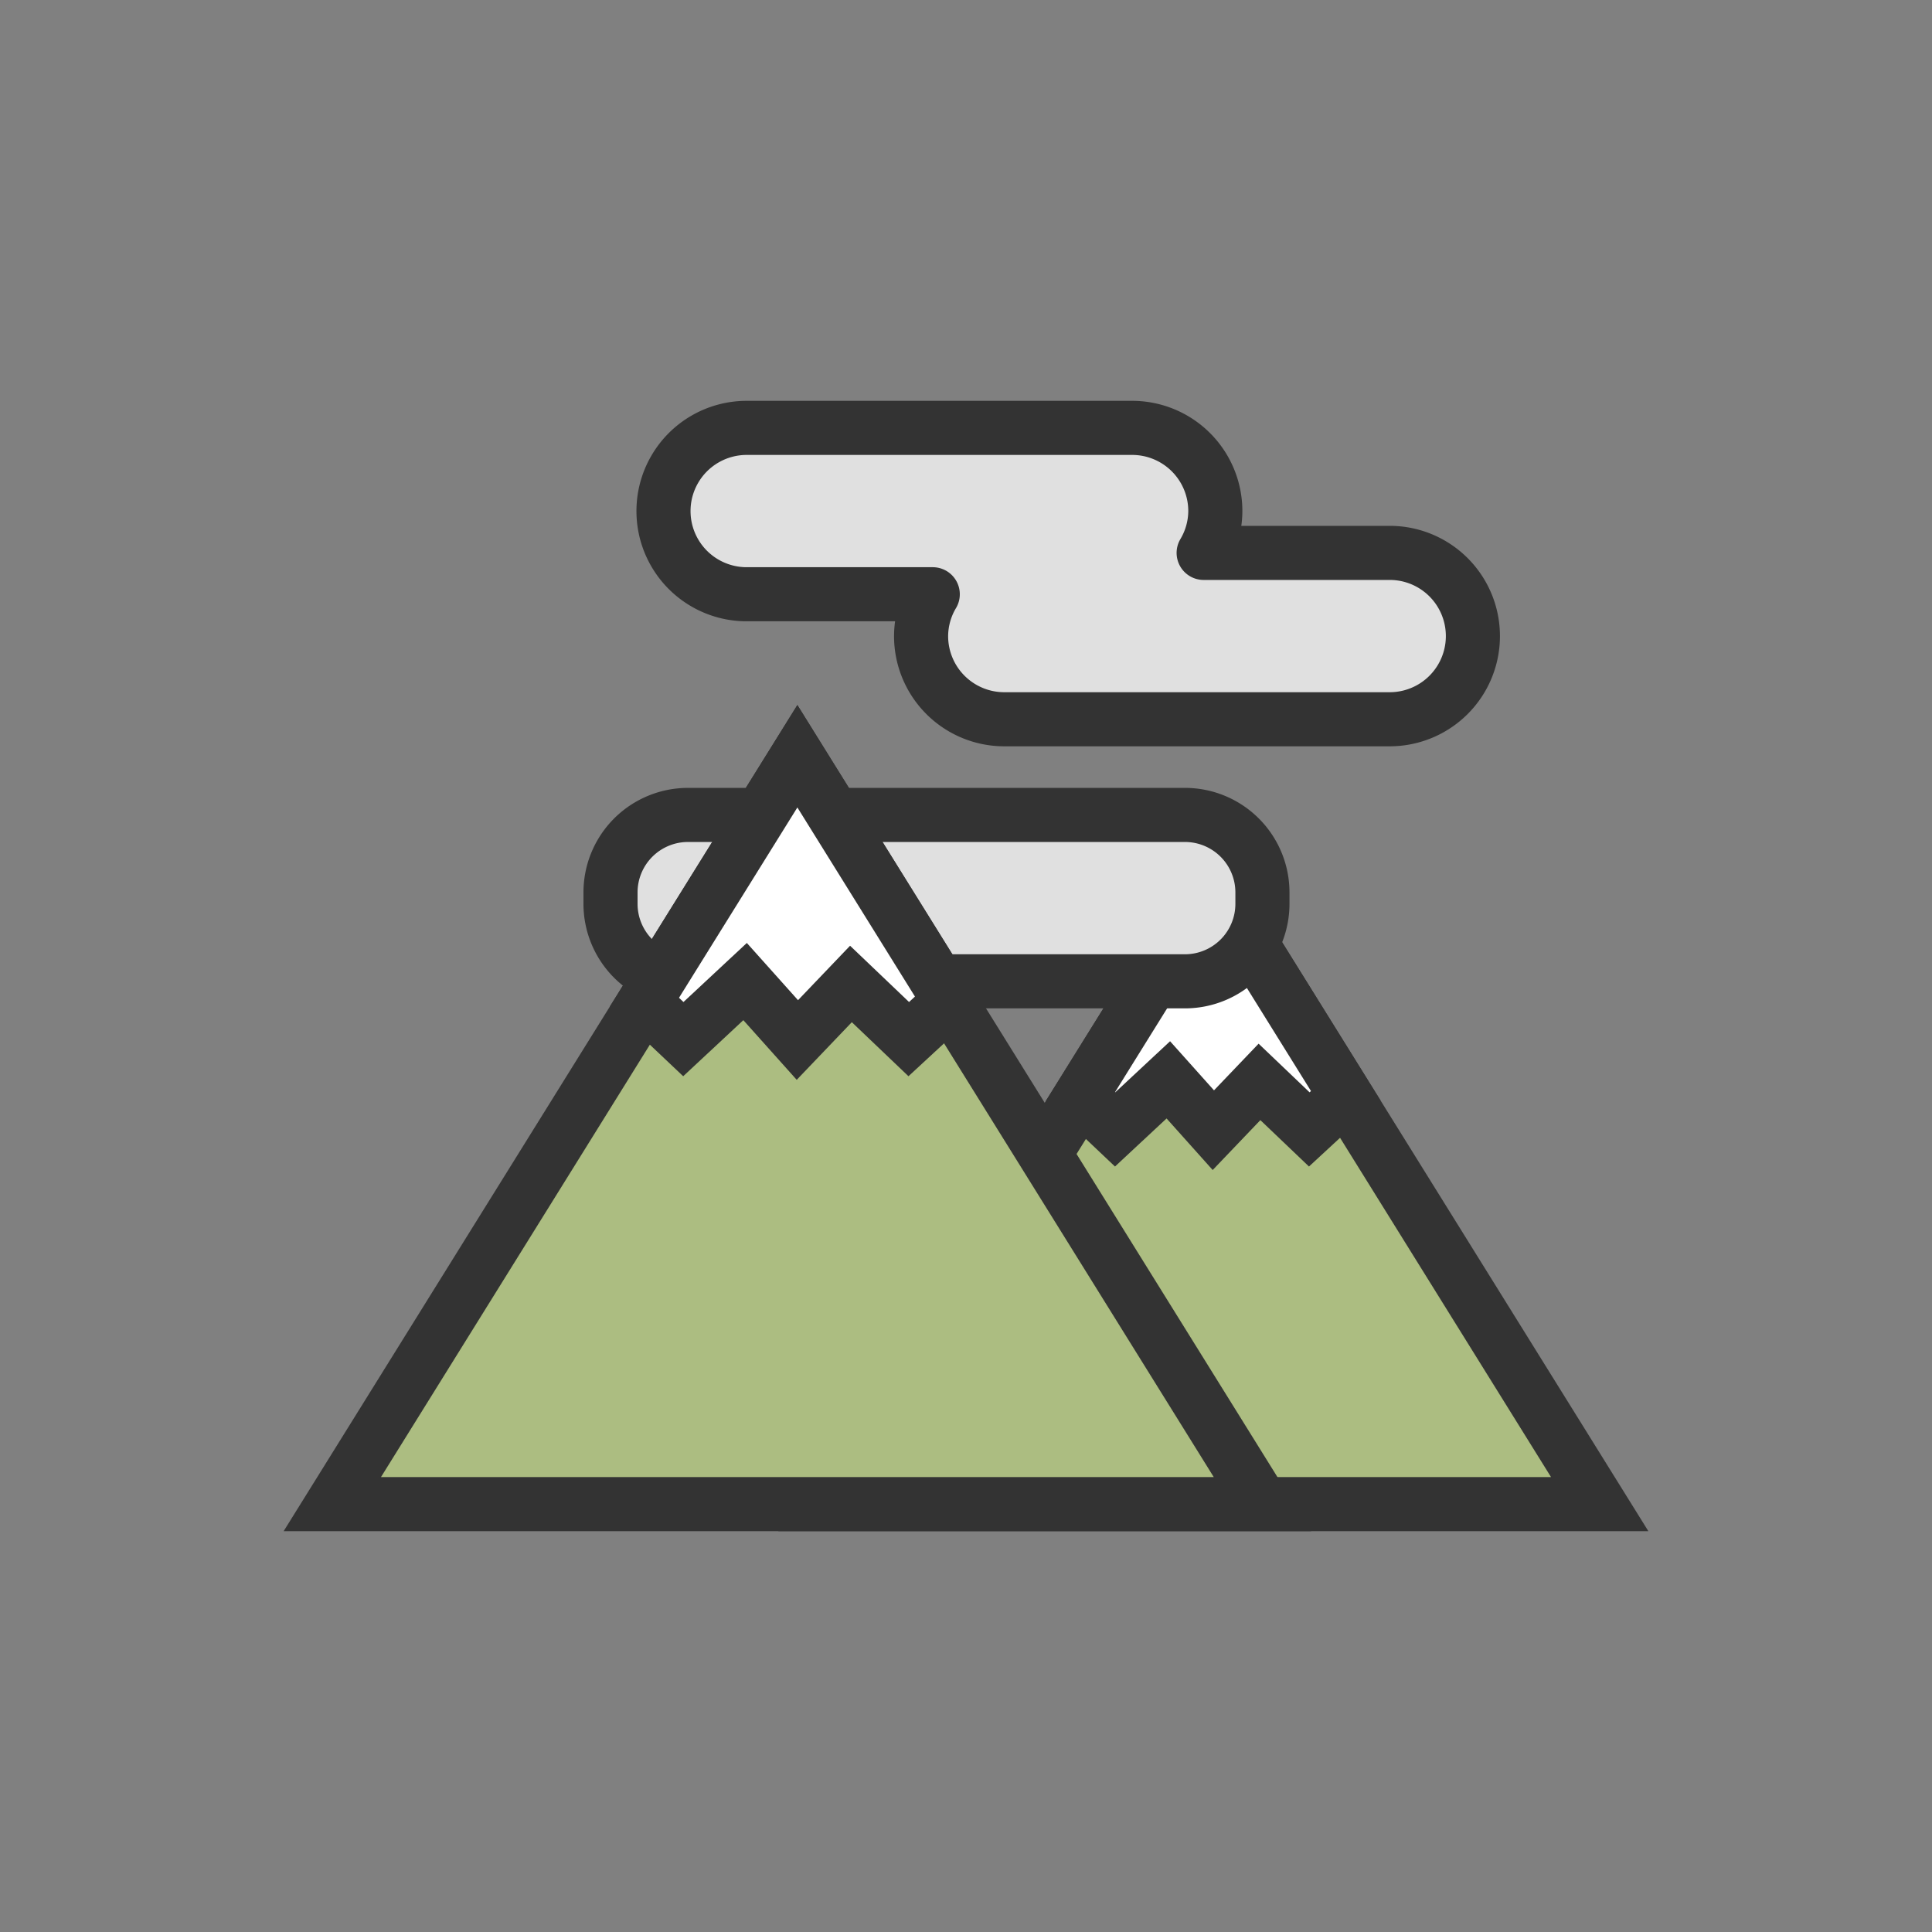<?xml version="1.0" encoding="utf-8"?><svg xml:space="preserve" viewBox="0 0 100 100" y="0" x="0" xmlns="http://www.w3.org/2000/svg" id="Layer_1" version="1.1" width="47px" height="47px" xmlns:xlink="http://www.w3.org/1999/xlink" style="width:100%;height:100%;background-size:initial;background-repeat-y:initial;background-repeat-x:initial;background-position-y:initial;background-position-x:initial;background-origin:initial;background-color:initial;background-clip:initial;background-attachment:initial;animation-play-state:paused" ><rect x="0" y="0" width="100" height="100" fill="#808080" stroke="none"/><g class="ldl-scale" style="transform-origin:50% 50%;transform:rotate(0deg) scale(0.8, 0.8);animation-play-state:paused" ><path d="M91 84.817H41.005l24.998-40.2z" stroke-width="3.5" stroke="#333" fill="#acbd81" stroke-miterlimit="10" style="stroke:rgb(51, 51, 51);fill:rgb(172, 189, 129);animation-play-state:paused" ></path>
<path d="M59.649 60.573l3.441-3.207 2.913 3.256 2.985-3.123 3.222 3.074 2.359-2.18-8.566-13.776-8.6 13.831z" stroke-miterlimit="10" stroke="#333" fill="#fff" stroke-width="3.5" style="stroke:rgb(51, 51, 51);fill:rgb(255, 255, 255);animation-play-state:paused" ></path>
<path stroke-miterlimit="10" stroke-width="3.5" stroke="#333" fill="#e0e0e0" d="M64.165 50.991H32.014A5.014 5.014 0 0 1 27 45.977v-.737a5.014 5.014 0 0 1 5.014-5.014h32.151a5.014 5.014 0 0 1 5.014 5.014v.737a5.014 5.014 0 0 1-5.014 5.014z" style="stroke:rgb(51, 51, 51);fill:rgb(224, 224, 224);animation-play-state:paused" ></path>
<path d="M69.179 84.817H9l30.09-48.389z" stroke-width="3.5" stroke="#333" fill="#acbd81" stroke-miterlimit="10" style="stroke:rgb(51, 51, 51);fill:rgb(172, 189, 129);animation-play-state:paused" ></path>
<path d="M31.712 54.731l3.995-3.724 3.383 3.781 3.466-3.626 3.741 3.569 2.65-2.45-9.857-15.853-9.899 15.918z" stroke-miterlimit="10" stroke="#333" fill="#fff" stroke-width="3.5" style="stroke:rgb(51, 51, 51);fill:rgb(255, 255, 255);animation-play-state:paused" ></path>
<path stroke-linejoin="round" stroke="#333" fill="#e0e0e0" stroke-miterlimit="10" stroke-width="3.5" d="M77.415 23.272H65.376a5.327 5.327 0 0 0 .755-2.706 5.382 5.382 0 0 0-5.382-5.382H35.81a5.382 5.382 0 1 0 0 10.764h12.039a5.327 5.327 0 0 0-.755 2.706 5.382 5.382 0 0 0 5.382 5.382h24.938a5.382 5.382 0 0 0 .001-10.764z" style="stroke:rgb(51, 51, 51);fill:rgb(224, 224, 224);animation-play-state:paused" ></path>
</g><!-- generated by https://loading.io/ --></svg>